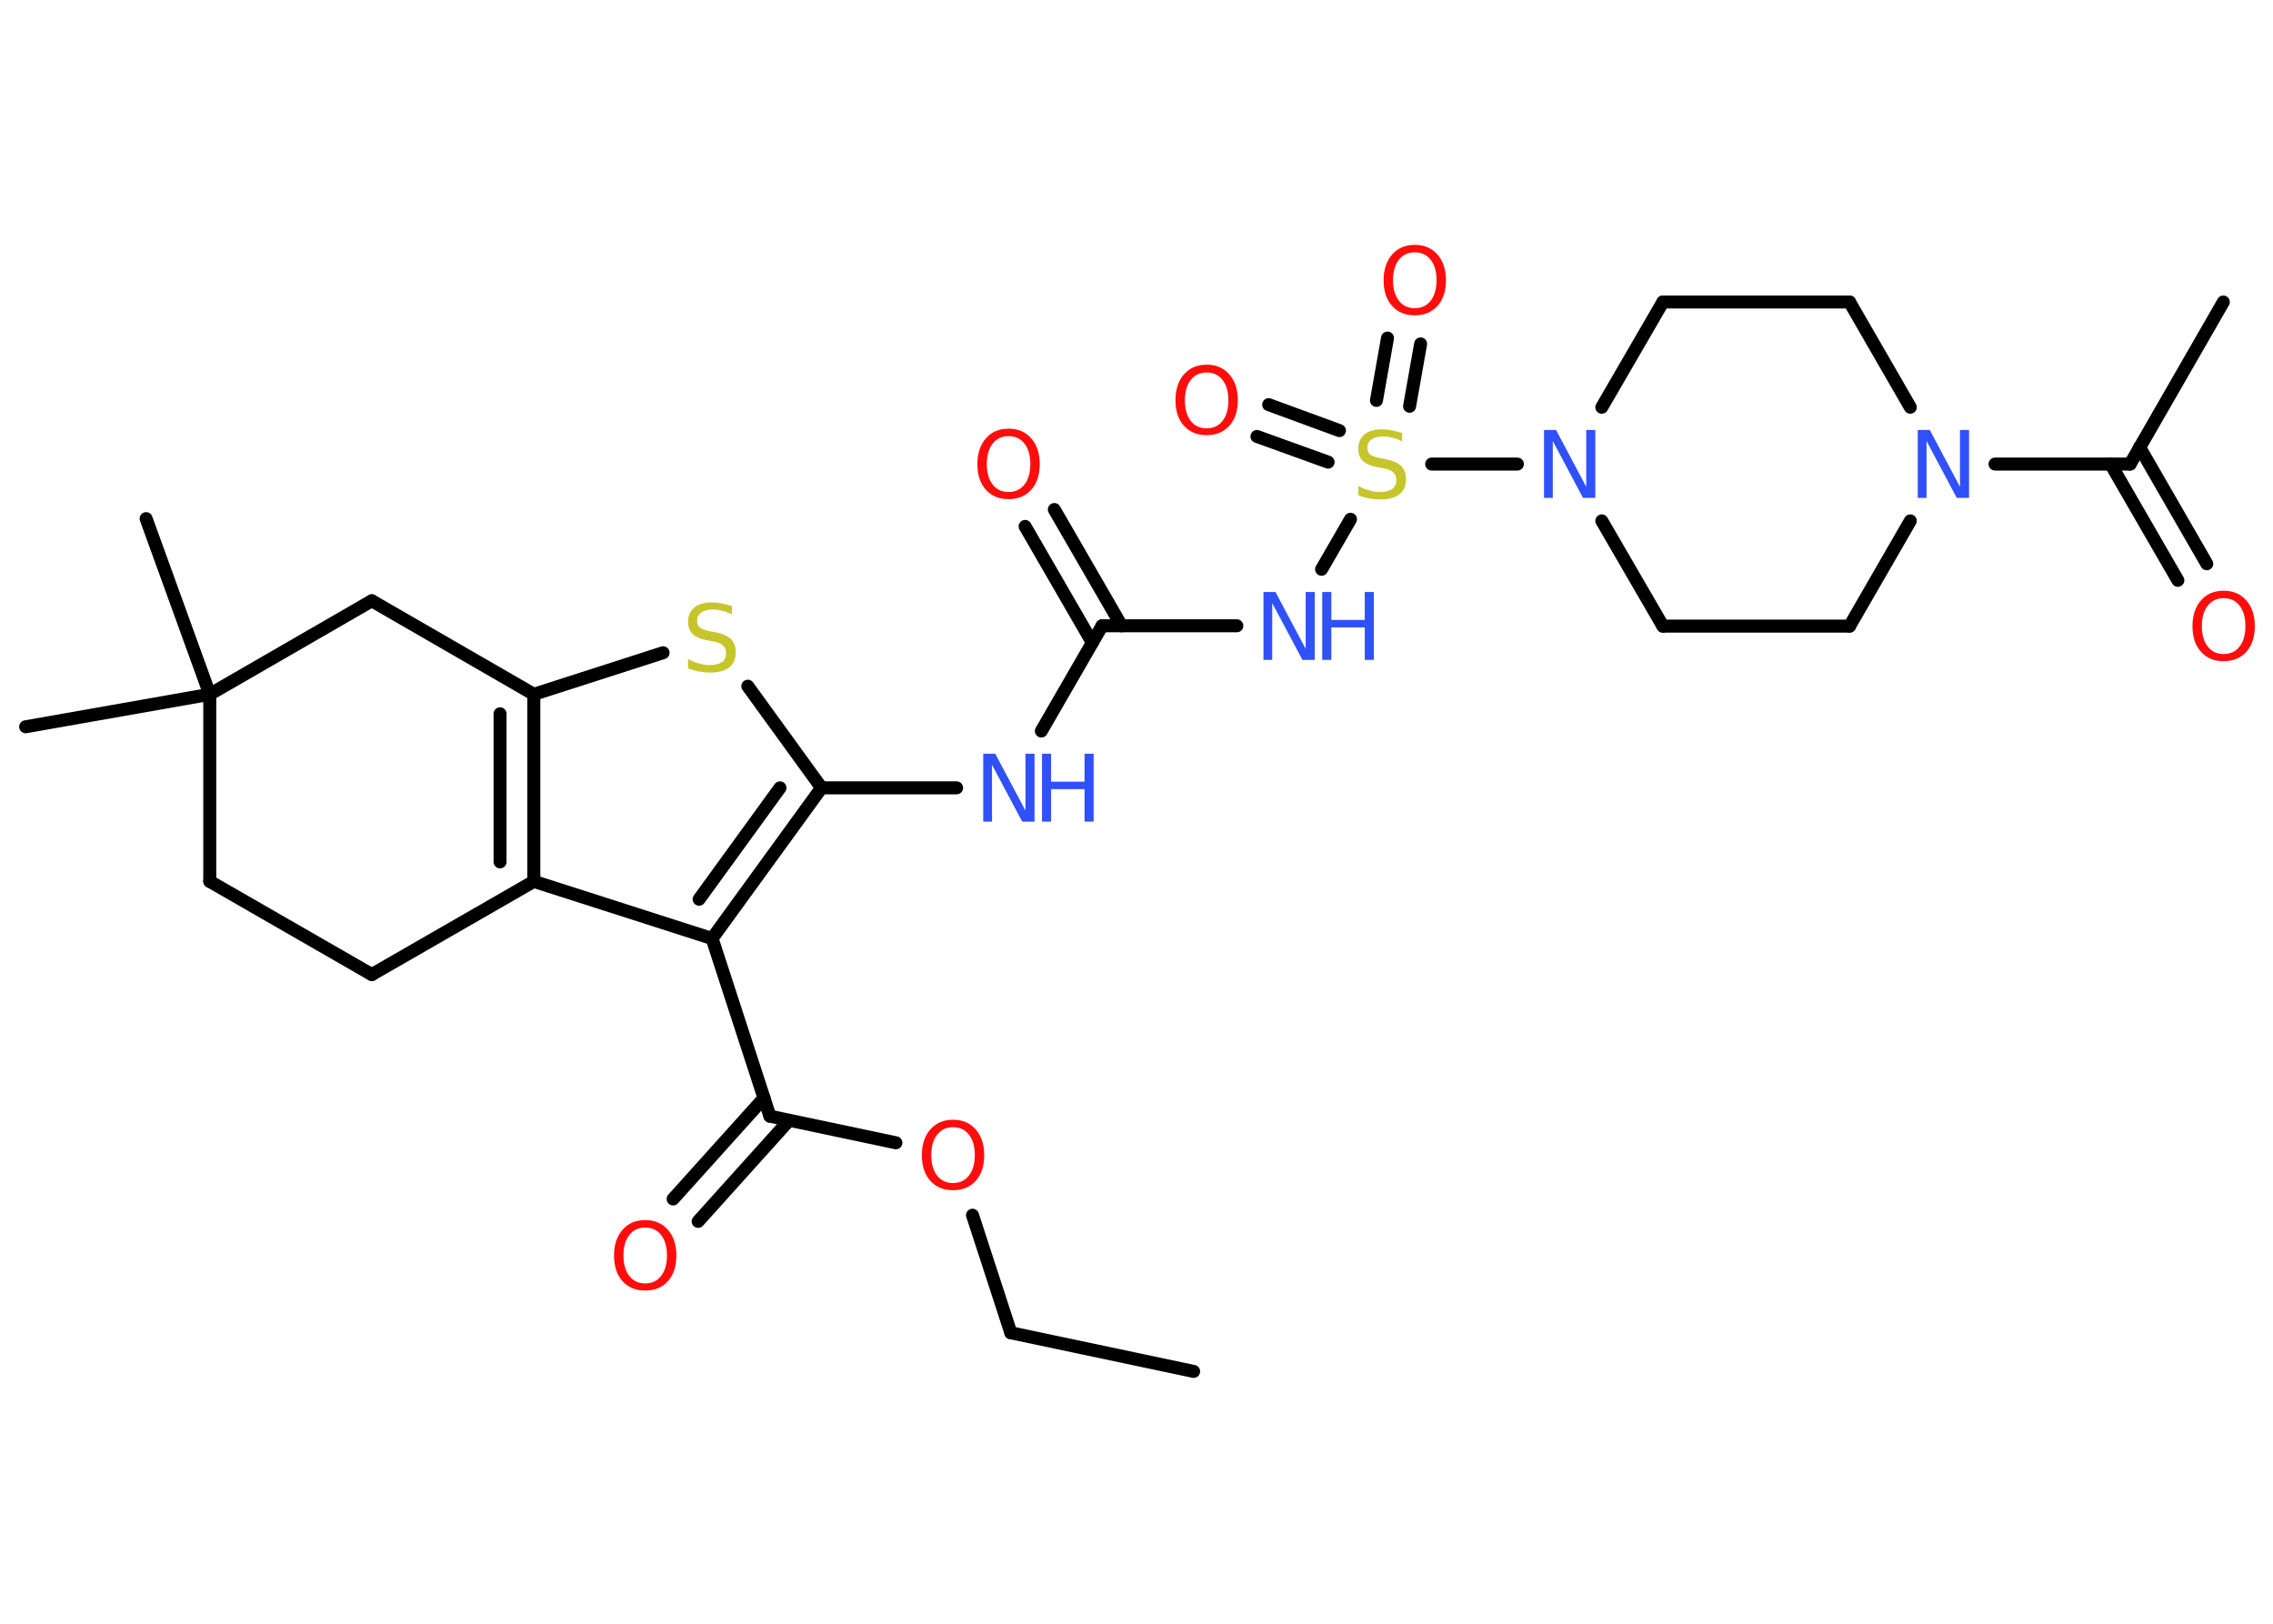 <?xml version='1.0' encoding='UTF-8'?>
<!DOCTYPE svg PUBLIC "-//W3C//DTD SVG 1.1//EN" "http://www.w3.org/Graphics/SVG/1.1/DTD/svg11.dtd">
<svg version='1.2' xmlns='http://www.w3.org/2000/svg' xmlns:xlink='http://www.w3.org/1999/xlink' width='70.0mm' height='50.0mm' viewBox='0 0 70.0 50.0'>
  <desc>Generated by the Chemistry Development Kit (http://github.com/cdk)</desc>
  <g stroke-linecap='round' stroke-linejoin='round' stroke='#000000' stroke-width='.4' fill='#FF0D0D'>
    <rect x='.0' y='.0' width='70.0' height='50.0' fill='#FFFFFF' stroke='none'/>
    <g id='mol1' class='mol'>
      <line id='mol1bnd1' class='bond' x1='36.76' y1='42.23' x2='31.13' y2='41.04'/>
      <line id='mol1bnd2' class='bond' x1='31.13' y1='41.04' x2='29.95' y2='37.42'/>
      <line id='mol1bnd3' class='bond' x1='27.59' y1='35.19' x2='23.71' y2='34.37'/>
      <g id='mol1bnd4' class='bond'>
        <line x1='24.3' y1='34.5' x2='21.5' y2='37.61'/>
        <line x1='23.53' y1='33.81' x2='20.73' y2='36.92'/>
      </g>
      <line id='mol1bnd5' class='bond' x1='23.71' y1='34.37' x2='21.93' y2='28.9'/>
      <g id='mol1bnd6' class='bond'>
        <line x1='21.93' y1='28.9' x2='25.3' y2='24.26'/>
        <line x1='21.53' y1='27.69' x2='24.02' y2='24.26'/>
      </g>
      <line id='mol1bnd7' class='bond' x1='25.3' y1='24.26' x2='29.46' y2='24.26'/>
      <line id='mol1bnd8' class='bond' x1='32.07' y1='22.51' x2='33.94' y2='19.27'/>
      <g id='mol1bnd9' class='bond'>
        <line x1='33.64' y1='19.79' x2='31.57' y2='16.21'/>
        <line x1='34.54' y1='19.27' x2='32.47' y2='15.69'/>
      </g>
      <line id='mol1bnd10' class='bond' x1='33.94' y1='19.27' x2='38.09' y2='19.27'/>
      <line id='mol1bnd11' class='bond' x1='40.7' y1='17.53' x2='41.59' y2='15.99'/>
      <g id='mol1bnd12' class='bond'>
        <line x1='42.39' y1='12.33' x2='42.73' y2='10.41'/>
        <line x1='43.41' y1='12.51' x2='43.75' y2='10.59'/>
      </g>
      <g id='mol1bnd13' class='bond'>
        <line x1='40.9' y1='14.23' x2='38.71' y2='13.44'/>
        <line x1='41.25' y1='13.26' x2='39.07' y2='12.46'/>
      </g>
      <line id='mol1bnd14' class='bond' x1='44.09' y1='14.29' x2='46.73' y2='14.29'/>
      <line id='mol1bnd15' class='bond' x1='49.33' y1='12.54' x2='51.21' y2='9.3'/>
      <line id='mol1bnd16' class='bond' x1='51.21' y1='9.3' x2='56.96' y2='9.3'/>
      <line id='mol1bnd17' class='bond' x1='56.96' y1='9.3' x2='58.83' y2='12.54'/>
      <line id='mol1bnd18' class='bond' x1='61.44' y1='14.29' x2='65.6' y2='14.29'/>
      <line id='mol1bnd19' class='bond' x1='65.6' y1='14.29' x2='68.47' y2='9.3'/>
      <g id='mol1bnd20' class='bond'>
        <line x1='65.89' y1='13.77' x2='67.96' y2='17.36'/>
        <line x1='65.0' y1='14.29' x2='67.07' y2='17.87'/>
      </g>
      <line id='mol1bnd21' class='bond' x1='58.83' y1='16.04' x2='56.96' y2='19.28'/>
      <line id='mol1bnd22' class='bond' x1='56.96' y1='19.28' x2='51.21' y2='19.28'/>
      <line id='mol1bnd23' class='bond' x1='49.33' y1='16.04' x2='51.21' y2='19.28'/>
      <line id='mol1bnd24' class='bond' x1='25.3' y1='24.26' x2='23.03' y2='21.13'/>
      <line id='mol1bnd25' class='bond' x1='20.42' y1='20.1' x2='16.44' y2='21.38'/>
      <g id='mol1bnd26' class='bond'>
        <line x1='16.44' y1='27.14' x2='16.44' y2='21.38'/>
        <line x1='15.4' y1='26.54' x2='15.4' y2='21.98'/>
      </g>
      <line id='mol1bnd27' class='bond' x1='21.93' y1='28.9' x2='16.44' y2='27.14'/>
      <line id='mol1bnd28' class='bond' x1='16.44' y1='27.14' x2='11.45' y2='30.01'/>
      <line id='mol1bnd29' class='bond' x1='11.45' y1='30.01' x2='6.46' y2='27.14'/>
      <line id='mol1bnd30' class='bond' x1='6.46' y1='27.14' x2='6.46' y2='21.38'/>
      <line id='mol1bnd31' class='bond' x1='6.46' y1='21.38' x2='4.5' y2='15.97'/>
      <line id='mol1bnd32' class='bond' x1='6.46' y1='21.38' x2='.79' y2='22.38'/>
      <line id='mol1bnd33' class='bond' x1='6.46' y1='21.38' x2='11.45' y2='18.5'/>
      <line id='mol1bnd34' class='bond' x1='16.44' y1='21.38' x2='11.45' y2='18.5'/>
      <path id='mol1atm3' class='atom' d='M29.35 34.71q-.31 .0 -.49 .23q-.18 .23 -.18 .63q.0 .4 .18 .63q.18 .23 .49 .23q.31 .0 .49 -.23q.18 -.23 .18 -.63q.0 -.4 -.18 -.63q-.18 -.23 -.49 -.23zM29.35 34.48q.44 .0 .7 .3q.26 .3 .26 .79q.0 .5 -.26 .79q-.26 .29 -.7 .29q-.44 .0 -.7 -.29q-.26 -.29 -.26 -.79q.0 -.49 .26 -.79q.26 -.3 .7 -.3z' stroke='none'/>
      <path id='mol1atm5' class='atom' d='M19.87 37.8q-.31 .0 -.49 .23q-.18 .23 -.18 .63q.0 .4 .18 .63q.18 .23 .49 .23q.31 .0 .49 -.23q.18 -.23 .18 -.63q.0 -.4 -.18 -.63q-.18 -.23 -.49 -.23zM19.87 37.57q.44 .0 .7 .3q.26 .3 .26 .79q.0 .5 -.26 .79q-.26 .29 -.7 .29q-.44 .0 -.7 -.29q-.26 -.29 -.26 -.79q.0 -.49 .26 -.79q.26 -.3 .7 -.3z' stroke='none'/>
      <g id='mol1atm8' class='atom'>
        <path d='M30.27 23.21h.38l.93 1.75v-1.75h.28v2.09h-.38l-.93 -1.75v1.75h-.27v-2.09z' stroke='none' fill='#3050F8'/>
        <path d='M32.09 23.21h.28v.86h1.03v-.86h.28v2.09h-.28v-1.0h-1.03v1.0h-.28v-2.09z' stroke='none' fill='#3050F8'/>
      </g>
      <path id='mol1atm10' class='atom' d='M31.06 13.43q-.31 .0 -.49 .23q-.18 .23 -.18 .63q.0 .4 .18 .63q.18 .23 .49 .23q.31 .0 .49 -.23q.18 -.23 .18 -.63q.0 -.4 -.18 -.63q-.18 -.23 -.49 -.23zM31.06 13.2q.44 .0 .7 .3q.26 .3 .26 .79q.0 .5 -.26 .79q-.26 .29 -.7 .29q-.44 .0 -.7 -.29q-.26 -.29 -.26 -.79q.0 -.49 .26 -.79q.26 -.3 .7 -.3z' stroke='none'/>
      <g id='mol1atm11' class='atom'>
        <path d='M38.9 18.23h.38l.93 1.75v-1.75h.28v2.09h-.38l-.93 -1.75v1.75h-.27v-2.09z' stroke='none' fill='#3050F8'/>
        <path d='M40.72 18.23h.28v.86h1.03v-.86h.28v2.09h-.28v-1.0h-1.03v1.0h-.28v-2.09z' stroke='none' fill='#3050F8'/>
      </g>
      <path id='mol1atm12' class='atom' d='M43.18 13.31v.28q-.16 -.08 -.3 -.11q-.14 -.04 -.28 -.04q-.23 .0 -.36 .09q-.13 .09 -.13 .25q.0 .14 .08 .21q.08 .07 .32 .12l.17 .03q.31 .06 .47 .21q.15 .15 .15 .41q.0 .3 -.2 .46q-.2 .16 -.6 .16q-.15 .0 -.32 -.03q-.17 -.03 -.35 -.1v-.29q.17 .1 .34 .14q.17 .05 .32 .05q.24 .0 .38 -.09q.13 -.09 .13 -.27q.0 -.16 -.09 -.24q-.09 -.09 -.31 -.13l-.17 -.03q-.32 -.06 -.46 -.2q-.14 -.13 -.14 -.37q.0 -.28 .19 -.44q.19 -.16 .54 -.16q.14 .0 .3 .03q.15 .03 .31 .08z' stroke='none' fill='#C6C62C'/>
      <path id='mol1atm13' class='atom' d='M43.57 7.77q-.31 .0 -.49 .23q-.18 .23 -.18 .63q.0 .4 .18 .63q.18 .23 .49 .23q.31 .0 .49 -.23q.18 -.23 .18 -.63q.0 -.4 -.18 -.63q-.18 -.23 -.49 -.23zM43.57 7.54q.44 .0 .7 .3q.26 .3 .26 .79q.0 .5 -.26 .79q-.26 .29 -.7 .29q-.44 .0 -.7 -.29q-.26 -.29 -.26 -.79q.0 -.49 .26 -.79q.26 -.3 .7 -.3z' stroke='none'/>
      <path id='mol1atm14' class='atom' d='M37.16 11.47q-.31 .0 -.49 .23q-.18 .23 -.18 .63q.0 .4 .18 .63q.18 .23 .49 .23q.31 .0 .49 -.23q.18 -.23 .18 -.63q.0 -.4 -.18 -.63q-.18 -.23 -.49 -.23zM37.16 11.23q.44 .0 .7 .3q.26 .3 .26 .79q.0 .5 -.26 .79q-.26 .29 -.7 .29q-.44 .0 -.7 -.29q-.26 -.29 -.26 -.79q.0 -.49 .26 -.79q.26 -.3 .7 -.3z' stroke='none'/>
      <path id='mol1atm15' class='atom' d='M47.54 13.24h.38l.93 1.75v-1.75h.28v2.09h-.38l-.93 -1.75v1.75h-.27v-2.09z' stroke='none' fill='#3050F8'/>
      <path id='mol1atm18' class='atom' d='M59.05 13.24h.38l.93 1.75v-1.75h.28v2.09h-.38l-.93 -1.75v1.75h-.27v-2.09z' stroke='none' fill='#3050F8'/>
      <path id='mol1atm21' class='atom' d='M68.48 18.42q-.31 .0 -.49 .23q-.18 .23 -.18 .63q.0 .4 .18 .63q.18 .23 .49 .23q.31 .0 .49 -.23q.18 -.23 .18 -.63q.0 -.4 -.18 -.63q-.18 -.23 -.49 -.23zM68.48 18.19q.44 .0 .7 .3q.26 .3 .26 .79q.0 .5 -.26 .79q-.26 .29 -.7 .29q-.44 .0 -.7 -.29q-.26 -.29 -.26 -.79q.0 -.49 .26 -.79q.26 -.3 .7 -.3z' stroke='none'/>
      <path id='mol1atm24' class='atom' d='M22.54 18.64v.28q-.16 -.08 -.3 -.11q-.14 -.04 -.28 -.04q-.23 .0 -.36 .09q-.13 .09 -.13 .25q.0 .14 .08 .21q.08 .07 .32 .12l.17 .03q.31 .06 .47 .21q.15 .15 .15 .41q.0 .3 -.2 .46q-.2 .16 -.6 .16q-.15 .0 -.32 -.03q-.17 -.03 -.35 -.1v-.29q.17 .1 .34 .14q.17 .05 .32 .05q.24 .0 .38 -.09q.13 -.09 .13 -.27q.0 -.16 -.09 -.24q-.09 -.09 -.31 -.13l-.17 -.03q-.32 -.06 -.46 -.2q-.14 -.13 -.14 -.37q.0 -.28 .19 -.44q.19 -.16 .54 -.16q.14 .0 .3 .03q.15 .03 .31 .08z' stroke='none' fill='#C6C62C'/>
    </g>
  </g>
</svg>
